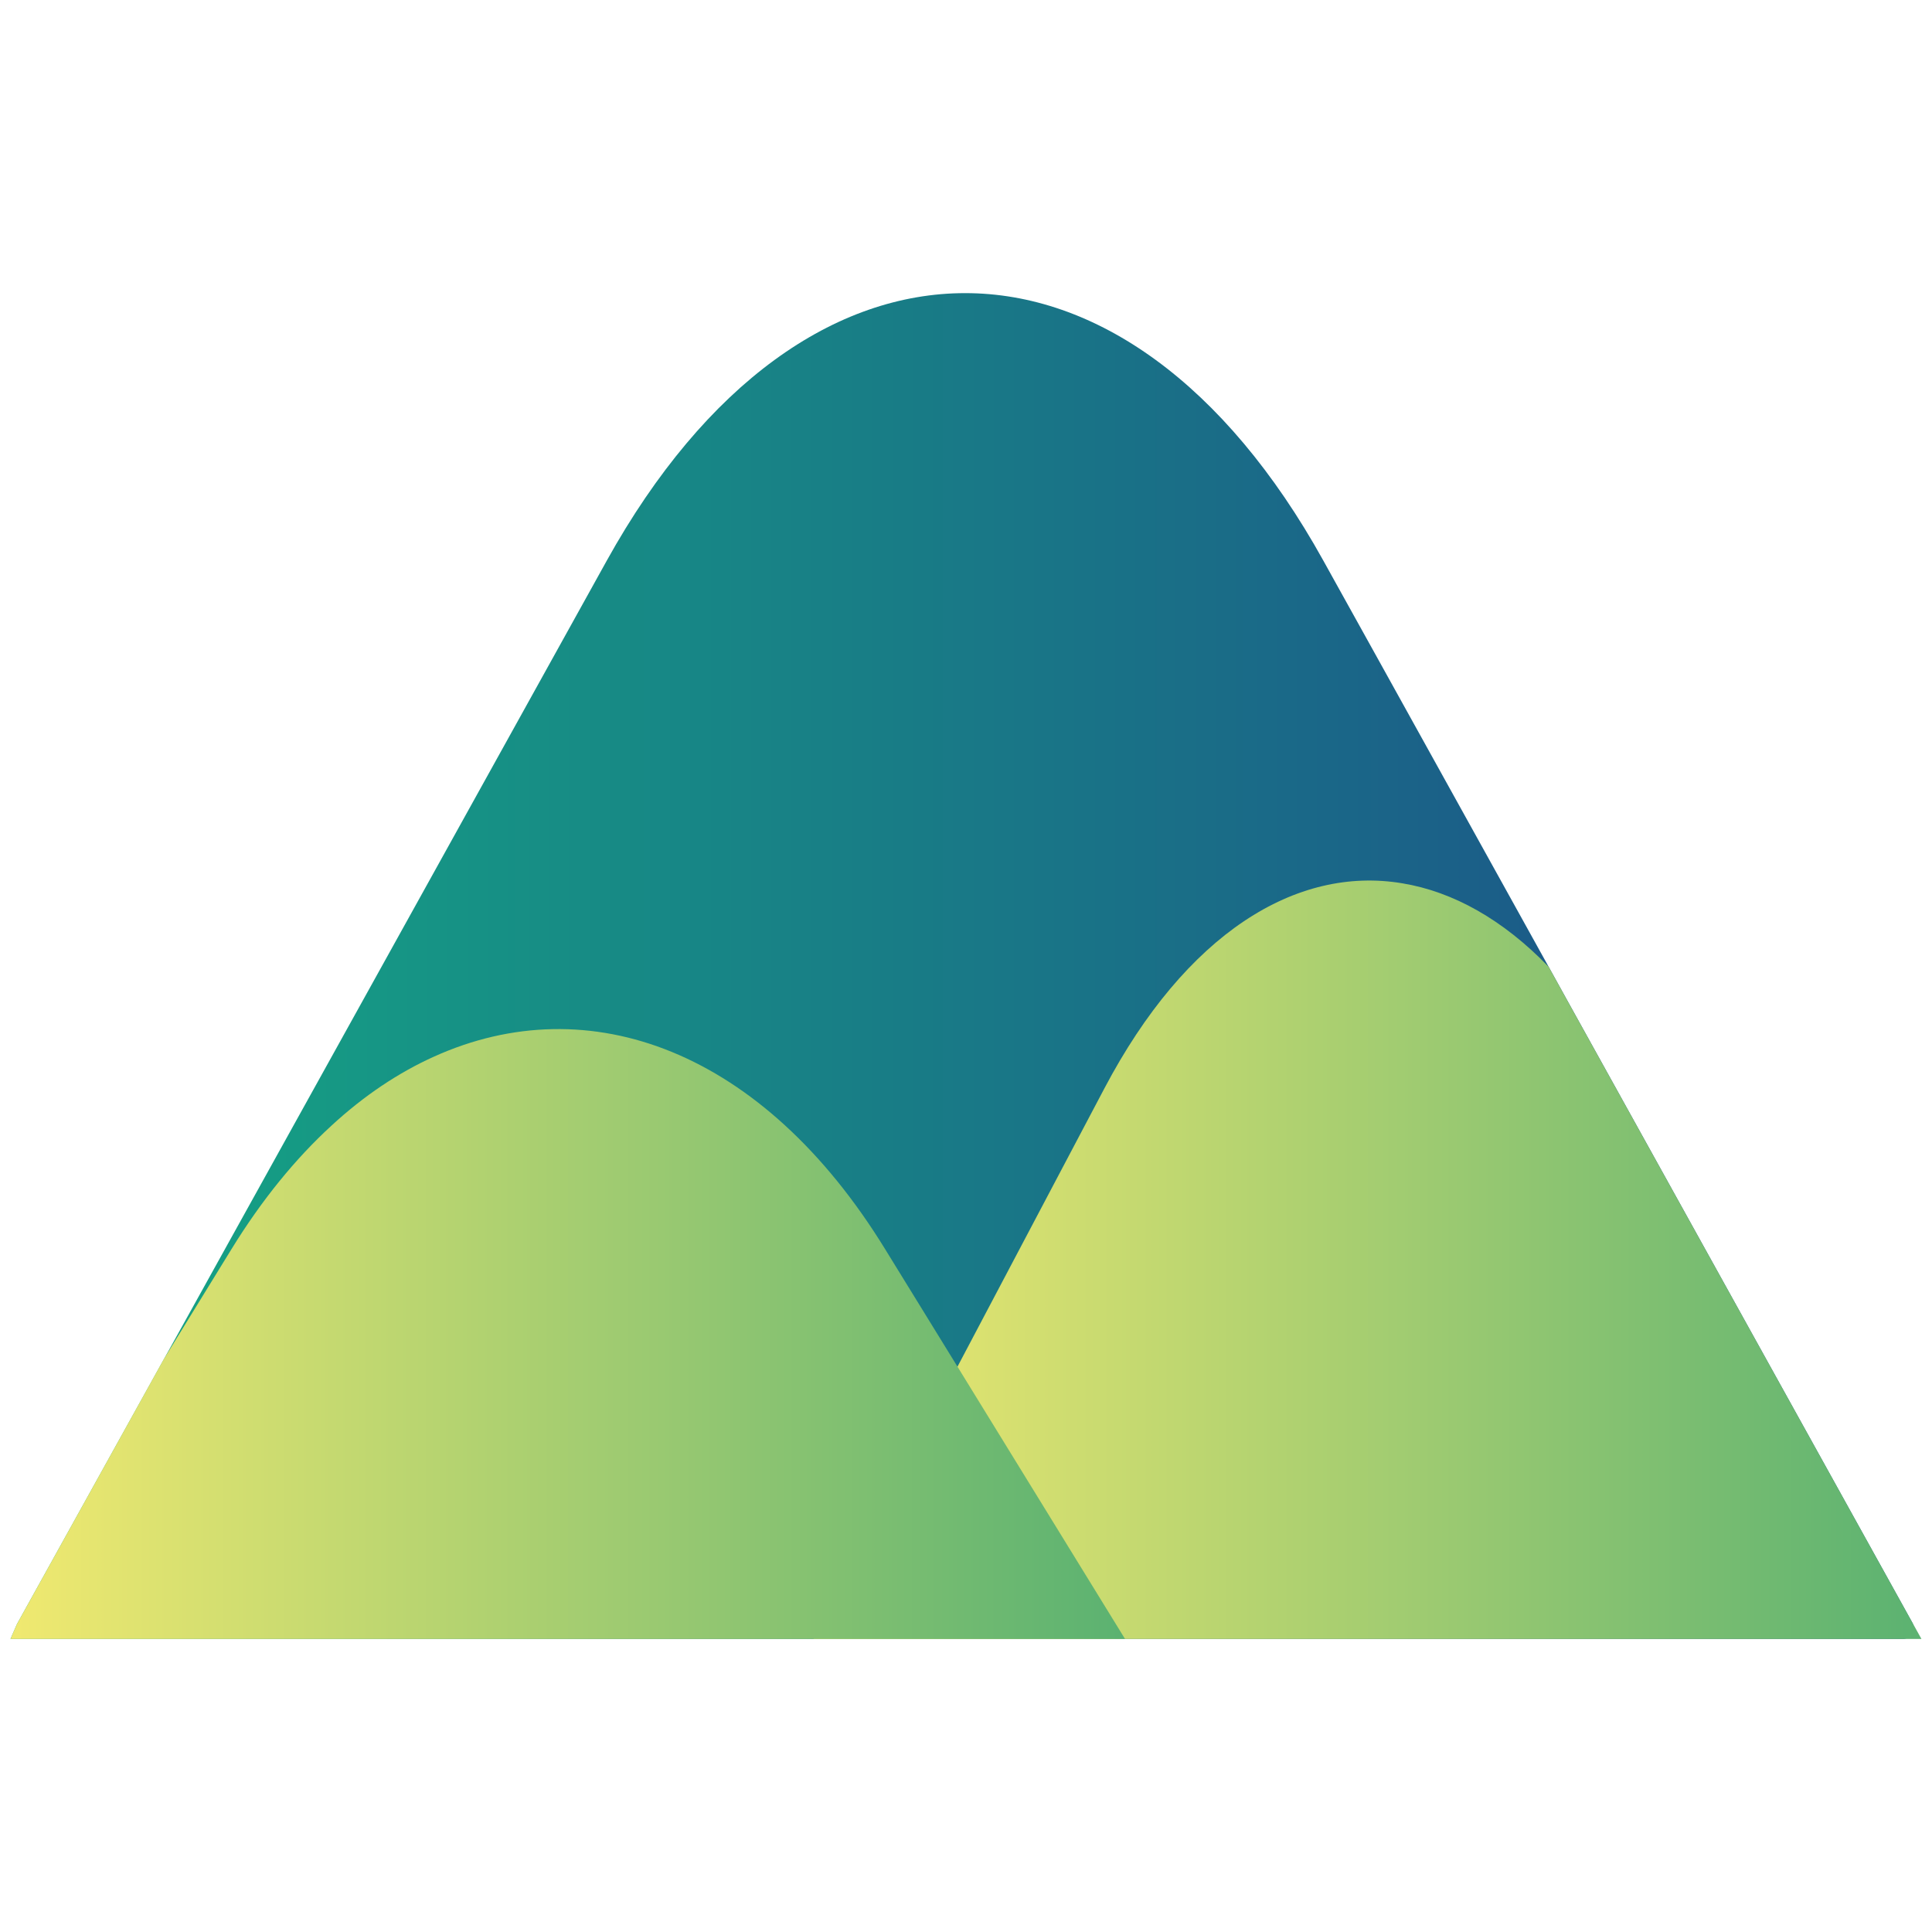 <svg viewBox="0 0 145 145" fill="none" xmlns="http://www.w3.org/2000/svg">
<path d="M143.534 121.804C143.829 122.34 143.439 123.003 142.829 123.003H0.788C0.946 122.635 1.104 122.277 1.262 121.919C1.272 121.899 1.283 121.878 1.293 121.856L12.3 102.01L45.543 42.07C60.401 15.31 84.478 15.31 99.316 42.07L103.546 49.689L116.227 72.556L117.7 75.218L143.534 121.804Z" fill="url(#paint0_linear_1793_19914)"/>
<path d="M144.207 123.005H61.064L71.861 102.569L82.889 81.681C89.003 70.084 97.263 64.949 105.261 66.296C109.06 66.927 112.795 69.011 116.226 72.557L117.699 75.219L144.207 123.005Z" fill="url(#paint1_linear_1793_19914)"/>
<path d="M0.788 123.006C0.946 122.627 1.114 122.259 1.272 121.89L12.29 102.012L17.372 93.752C19.656 90.037 22.182 86.954 24.865 84.492C27.317 82.229 29.905 80.503 32.568 79.303C44.227 74.031 57.266 78.83 66.431 93.752L71.861 102.57L84.436 123.006H0.788Z" fill="url(#paint2_linear_1793_19914)"/>
<defs>
<linearGradient id="paint0_linear_1793_19914" x1="143.64" y1="72.506" x2="0.783" y2="72.506" gradientUnits="userSpaceOnUse">
<stop offset="0.117" stop-color="#1C5589"/>
<stop offset="0.903" stop-color="#159F84"/>
</linearGradient>
<linearGradient id="paint1_linear_1793_19914" x1="144.203" y1="94.552" x2="61.06" y2="94.552" gradientUnits="userSpaceOnUse">
<stop stop-color="#5BB271"/>
<stop offset="1" stop-color="#F0E970"/>
</linearGradient>
<linearGradient id="paint2_linear_1793_19914" x1="84.434" y1="100.124" x2="0.783" y2="100.124" gradientUnits="userSpaceOnUse">
<stop stop-color="#5BB271"/>
<stop offset="1" stop-color="#F0E970"/>
</linearGradient>
</defs>
</svg>
